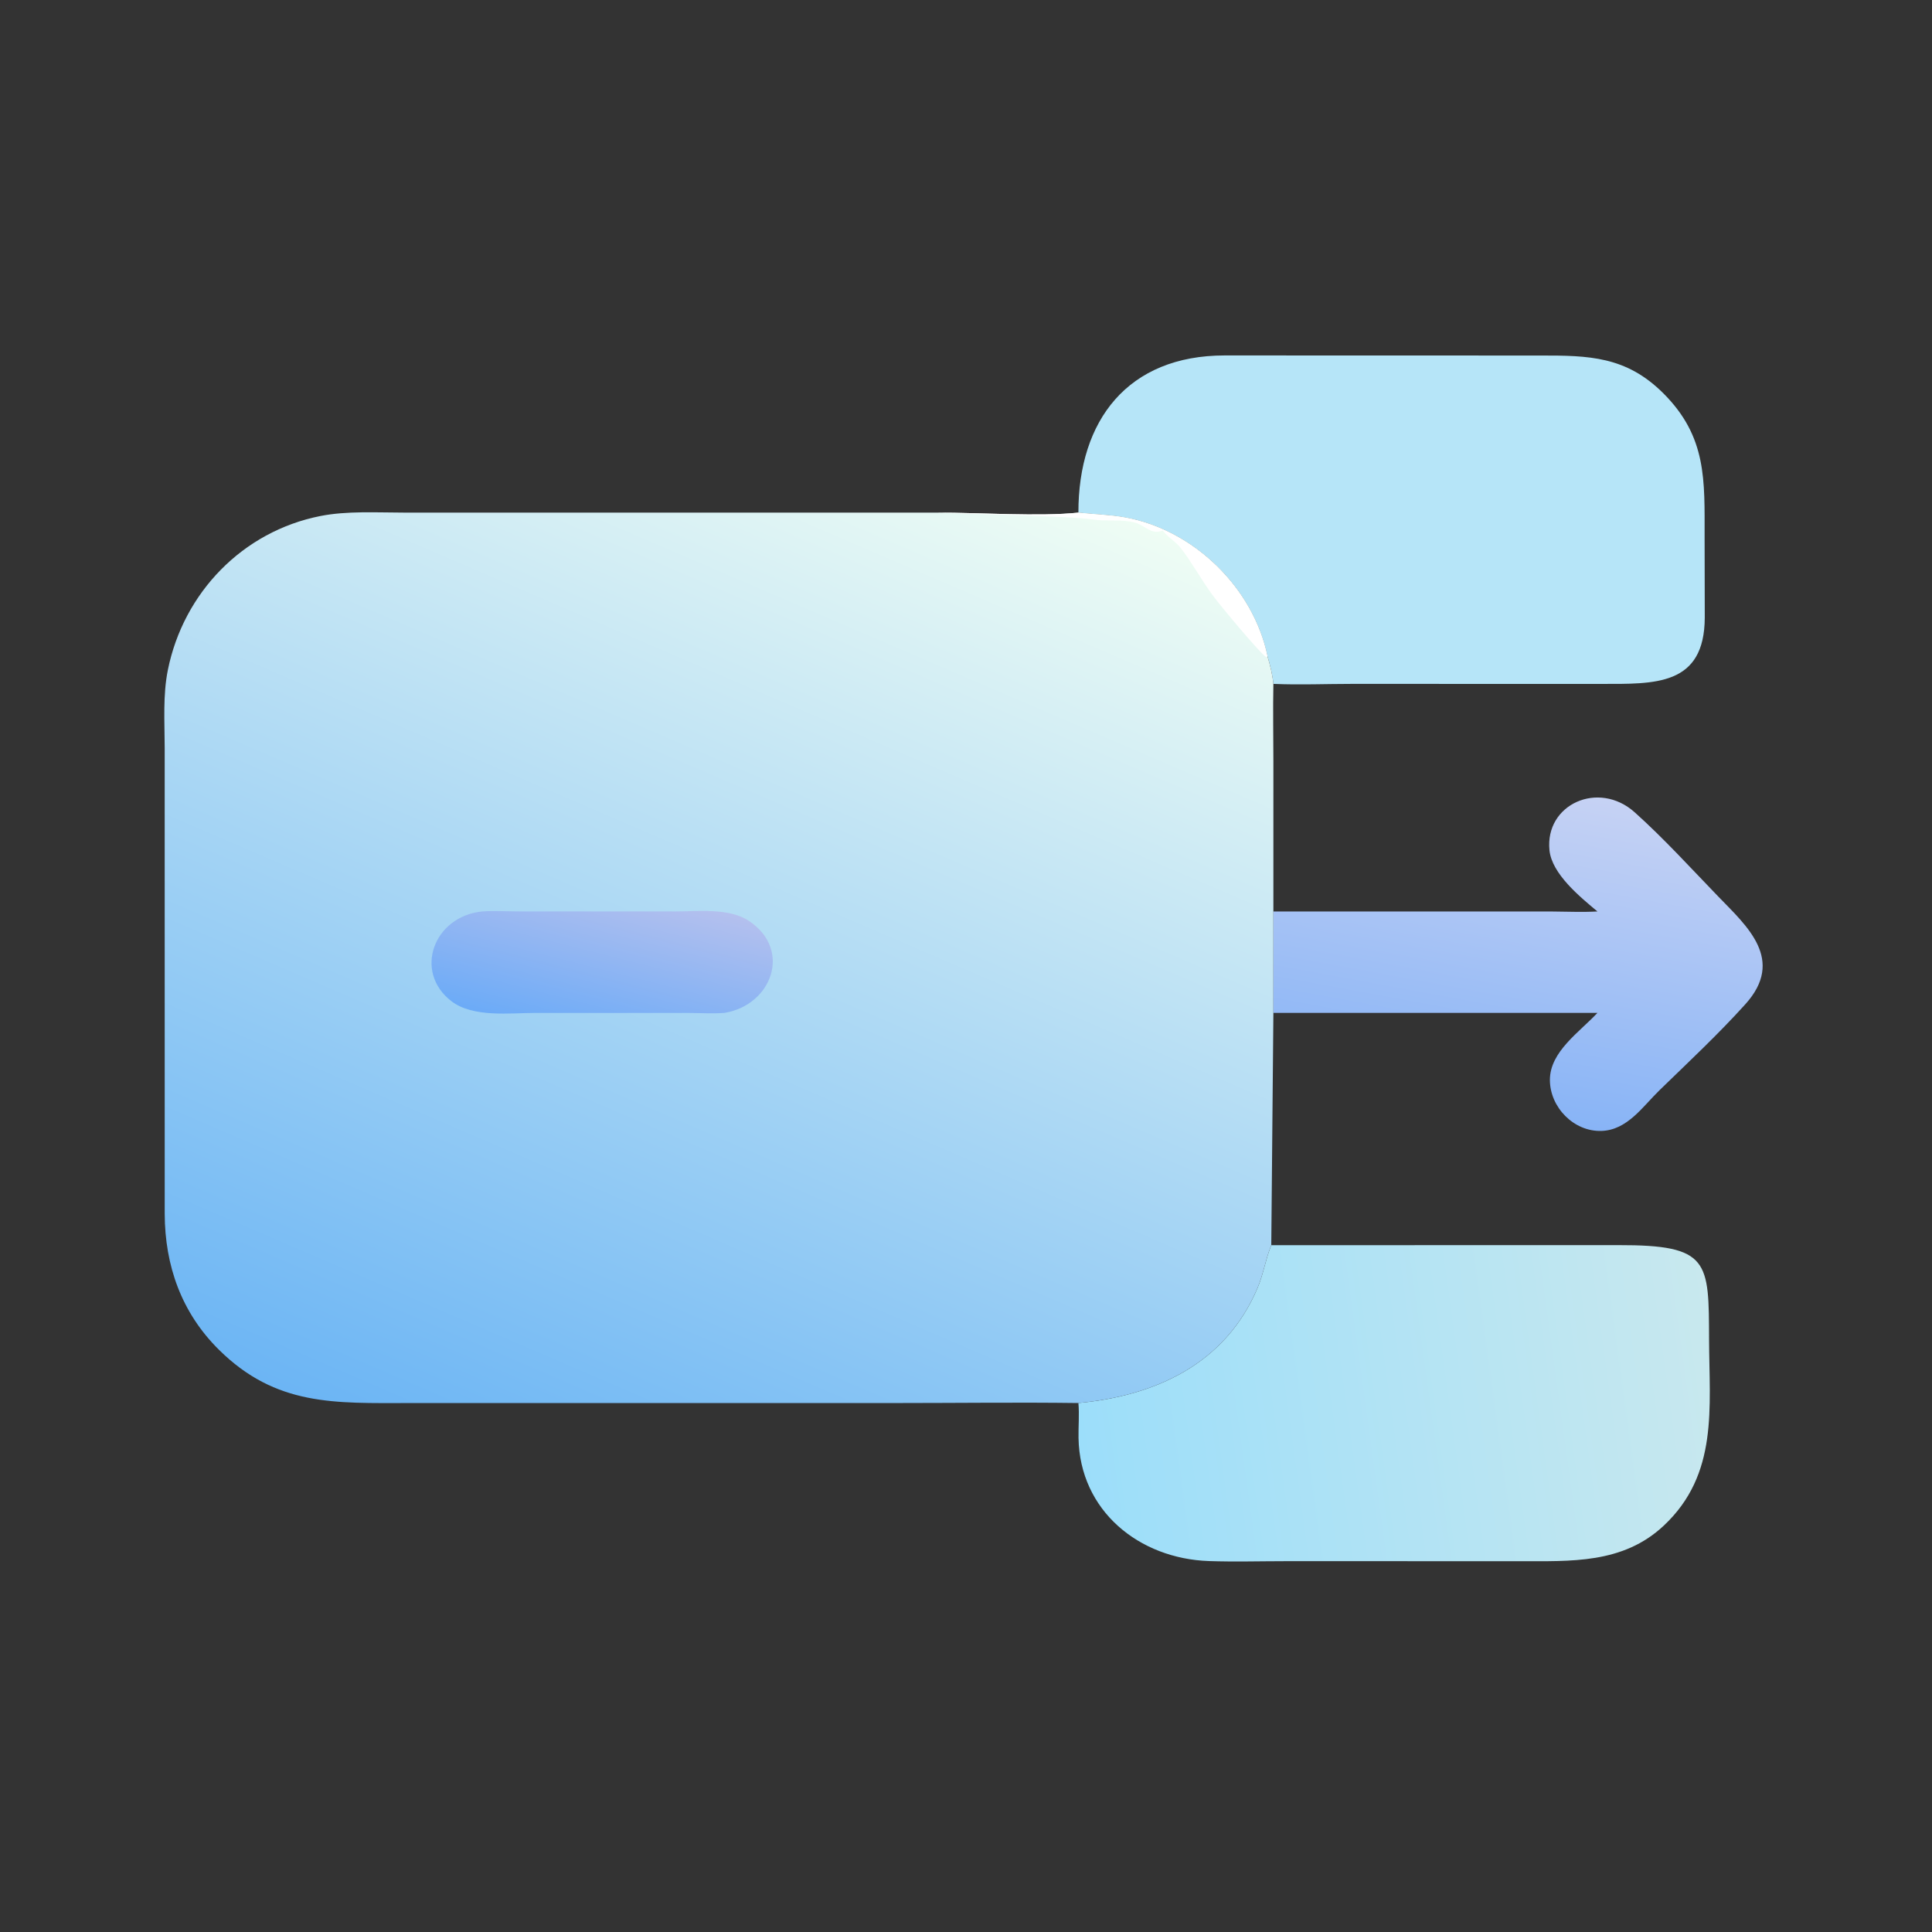 <?xml version="1.0" encoding="utf-8" ?>
<svg xmlns="http://www.w3.org/2000/svg" xmlns:xlink="http://www.w3.org/1999/xlink" width="1024" height="1024">
	<rect width="100%" height="100%" fill="#333333" stroke="none"/>
	<defs>
		<linearGradient id="gradient_0" gradientUnits="userSpaceOnUse" x1="393.874" y1="293.785" x2="409.5" y2="208.763">
			<stop offset="0" stop-color="#88B4F6"/>
			<stop offset="1" stop-color="#C6D2F4"/>
		</linearGradient>
	</defs>
	<path fill="url(#gradient_0)" transform="scale(2 2)" d="M423.338 241.549C418.713 237.672 411.253 231.616 410.622 225.312C409.402 213.127 423.648 206.698 433.212 215.27C441.002 222.252 448.169 230.156 455.445 237.678C462.982 245.471 473.162 254.342 462.54 266.127C455.423 274.022 447.46 281.469 439.838 288.869C435.307 293.267 431.275 299.487 424.402 299.709C417.064 299.945 410.744 293.421 410.739 286.187C410.733 278.669 418.686 273.44 423.338 268.422L337.459 268.422L337.459 241.549L411.526 241.561C415.455 241.592 419.413 241.764 423.338 241.549Z"/>
	<defs>
		<linearGradient id="gradient_1" gradientUnits="userSpaceOnUse" x1="454.715" y1="360.968" x2="286.315" y2="384.153">
			<stop offset="0" stop-color="#C8E8EE"/>
			<stop offset="1" stop-color="#9CDEFA"/>
		</linearGradient>
	</defs>
	<path fill="url(#gradient_1)" transform="scale(2 2)" d="M336.902 329.987L428.85 329.971C453.138 329.914 452.844 334.21 452.92 355.086C452.985 373.04 455.452 390.671 440.925 404.302C430.071 414.487 416.299 413.731 402.415 413.733L340.664 413.727C333.934 413.732 327.141 413.926 320.417 413.699C301.843 413.072 286.146 400.362 285.819 381.08C285.766 377.997 286.061 374.891 285.788 371.817C306.194 369.904 324.786 361.471 333.299 341.226C334.783 337.695 335.364 333.927 336.736 330.406L336.902 329.987Z"/>
	<path fill="#B6E5F8" transform="scale(2 2)" d="M285.788 135.851C285.743 111.328 298.943 94.213 324.539 94.197L408.148 94.219C421.043 94.201 430.945 94.392 440.803 104.23C452.382 115.785 451.728 127.278 451.738 142.265L451.781 163.639C451.713 181.874 438.477 181.244 424.186 181.245L358.051 181.239C351.316 181.241 344.464 181.528 337.741 181.248L337.459 181.235C337.245 178.873 336.591 176.242 335.907 173.972C332.15 155.803 316.359 140.423 298.141 137.124C294.097 136.392 289.88 136.297 285.788 135.851Z"/>
	<defs>
		<linearGradient id="gradient_2" gradientUnits="userSpaceOnUse" x1="131.119" y1="392.146" x2="250.1" y2="115.59">
			<stop offset="0" stop-color="#6CB5F4"/>
			<stop offset="1" stop-color="#EFFDF4"/>
		</linearGradient>
	</defs>
	<path fill="url(#gradient_2)" transform="scale(2 2)" d="M285.788 371.817C269.888 371.608 253.96 371.817 238.056 371.818L108.397 371.825C88.81 371.832 73.149 372.71 57.979 357.658C48.092 347.849 43.69 335.43 43.65 321.637L43.644 198.119C43.632 191.328 43.137 184.212 44.486 177.536C48.621 157.069 64.293 140.841 84.876 136.756C91.894 135.363 99.714 135.838 106.846 135.844L248.558 135.851C259.461 135.837 275.478 136.942 285.788 135.851C289.88 136.297 294.097 136.392 298.141 137.124C316.359 140.423 332.15 155.803 335.907 173.972C336.591 176.242 337.245 178.873 337.459 181.235C337.32 188.067 337.456 194.916 337.458 201.751L337.459 241.549L337.459 268.422L336.902 329.987L336.736 330.406C335.364 333.927 334.783 337.695 333.299 341.226C324.786 361.471 306.194 369.904 285.788 371.817Z"/>
	<path fill="white" transform="scale(2 2)" d="M248.558 135.851C259.461 135.837 275.478 136.942 285.788 135.851C289.88 136.297 294.097 136.392 298.141 137.124C316.359 140.423 332.15 155.803 335.907 173.972L335.457 174.081C333.41 172.544 323.48 160.603 321.372 157.75C318.465 153.818 315.638 148.68 312.859 145.169C311.487 143.434 309.467 142.371 308.134 140.584C305.163 141.863 303.453 139.25 300.846 138.515C297.25 137.501 293.269 138.259 289.602 137.673C282.844 136.595 249.06 136.106 248.558 135.851Z"/>
	<defs>
		<linearGradient id="gradient_3" gradientUnits="userSpaceOnUse" x1="164.557" y1="234.879" x2="154.397" y2="274.8">
			<stop offset="0" stop-color="#B4C0EE"/>
			<stop offset="1" stop-color="#6CABF7"/>
		</linearGradient>
	</defs>
	<path fill="url(#gradient_3)" transform="scale(2 2)" d="M127.74 241.549C131.021 241.309 134.47 241.538 137.772 241.538L178.969 241.54C185.028 241.542 193.247 240.526 198.553 244.101C210.038 251.84 204.394 266.424 191.992 268.422C188.896 268.674 185.648 268.449 182.535 268.44L141.927 268.433C135.201 268.434 125.363 269.73 119.647 265.34C109.524 257.565 114.857 242.876 127.74 241.549Z"/>
</svg>
